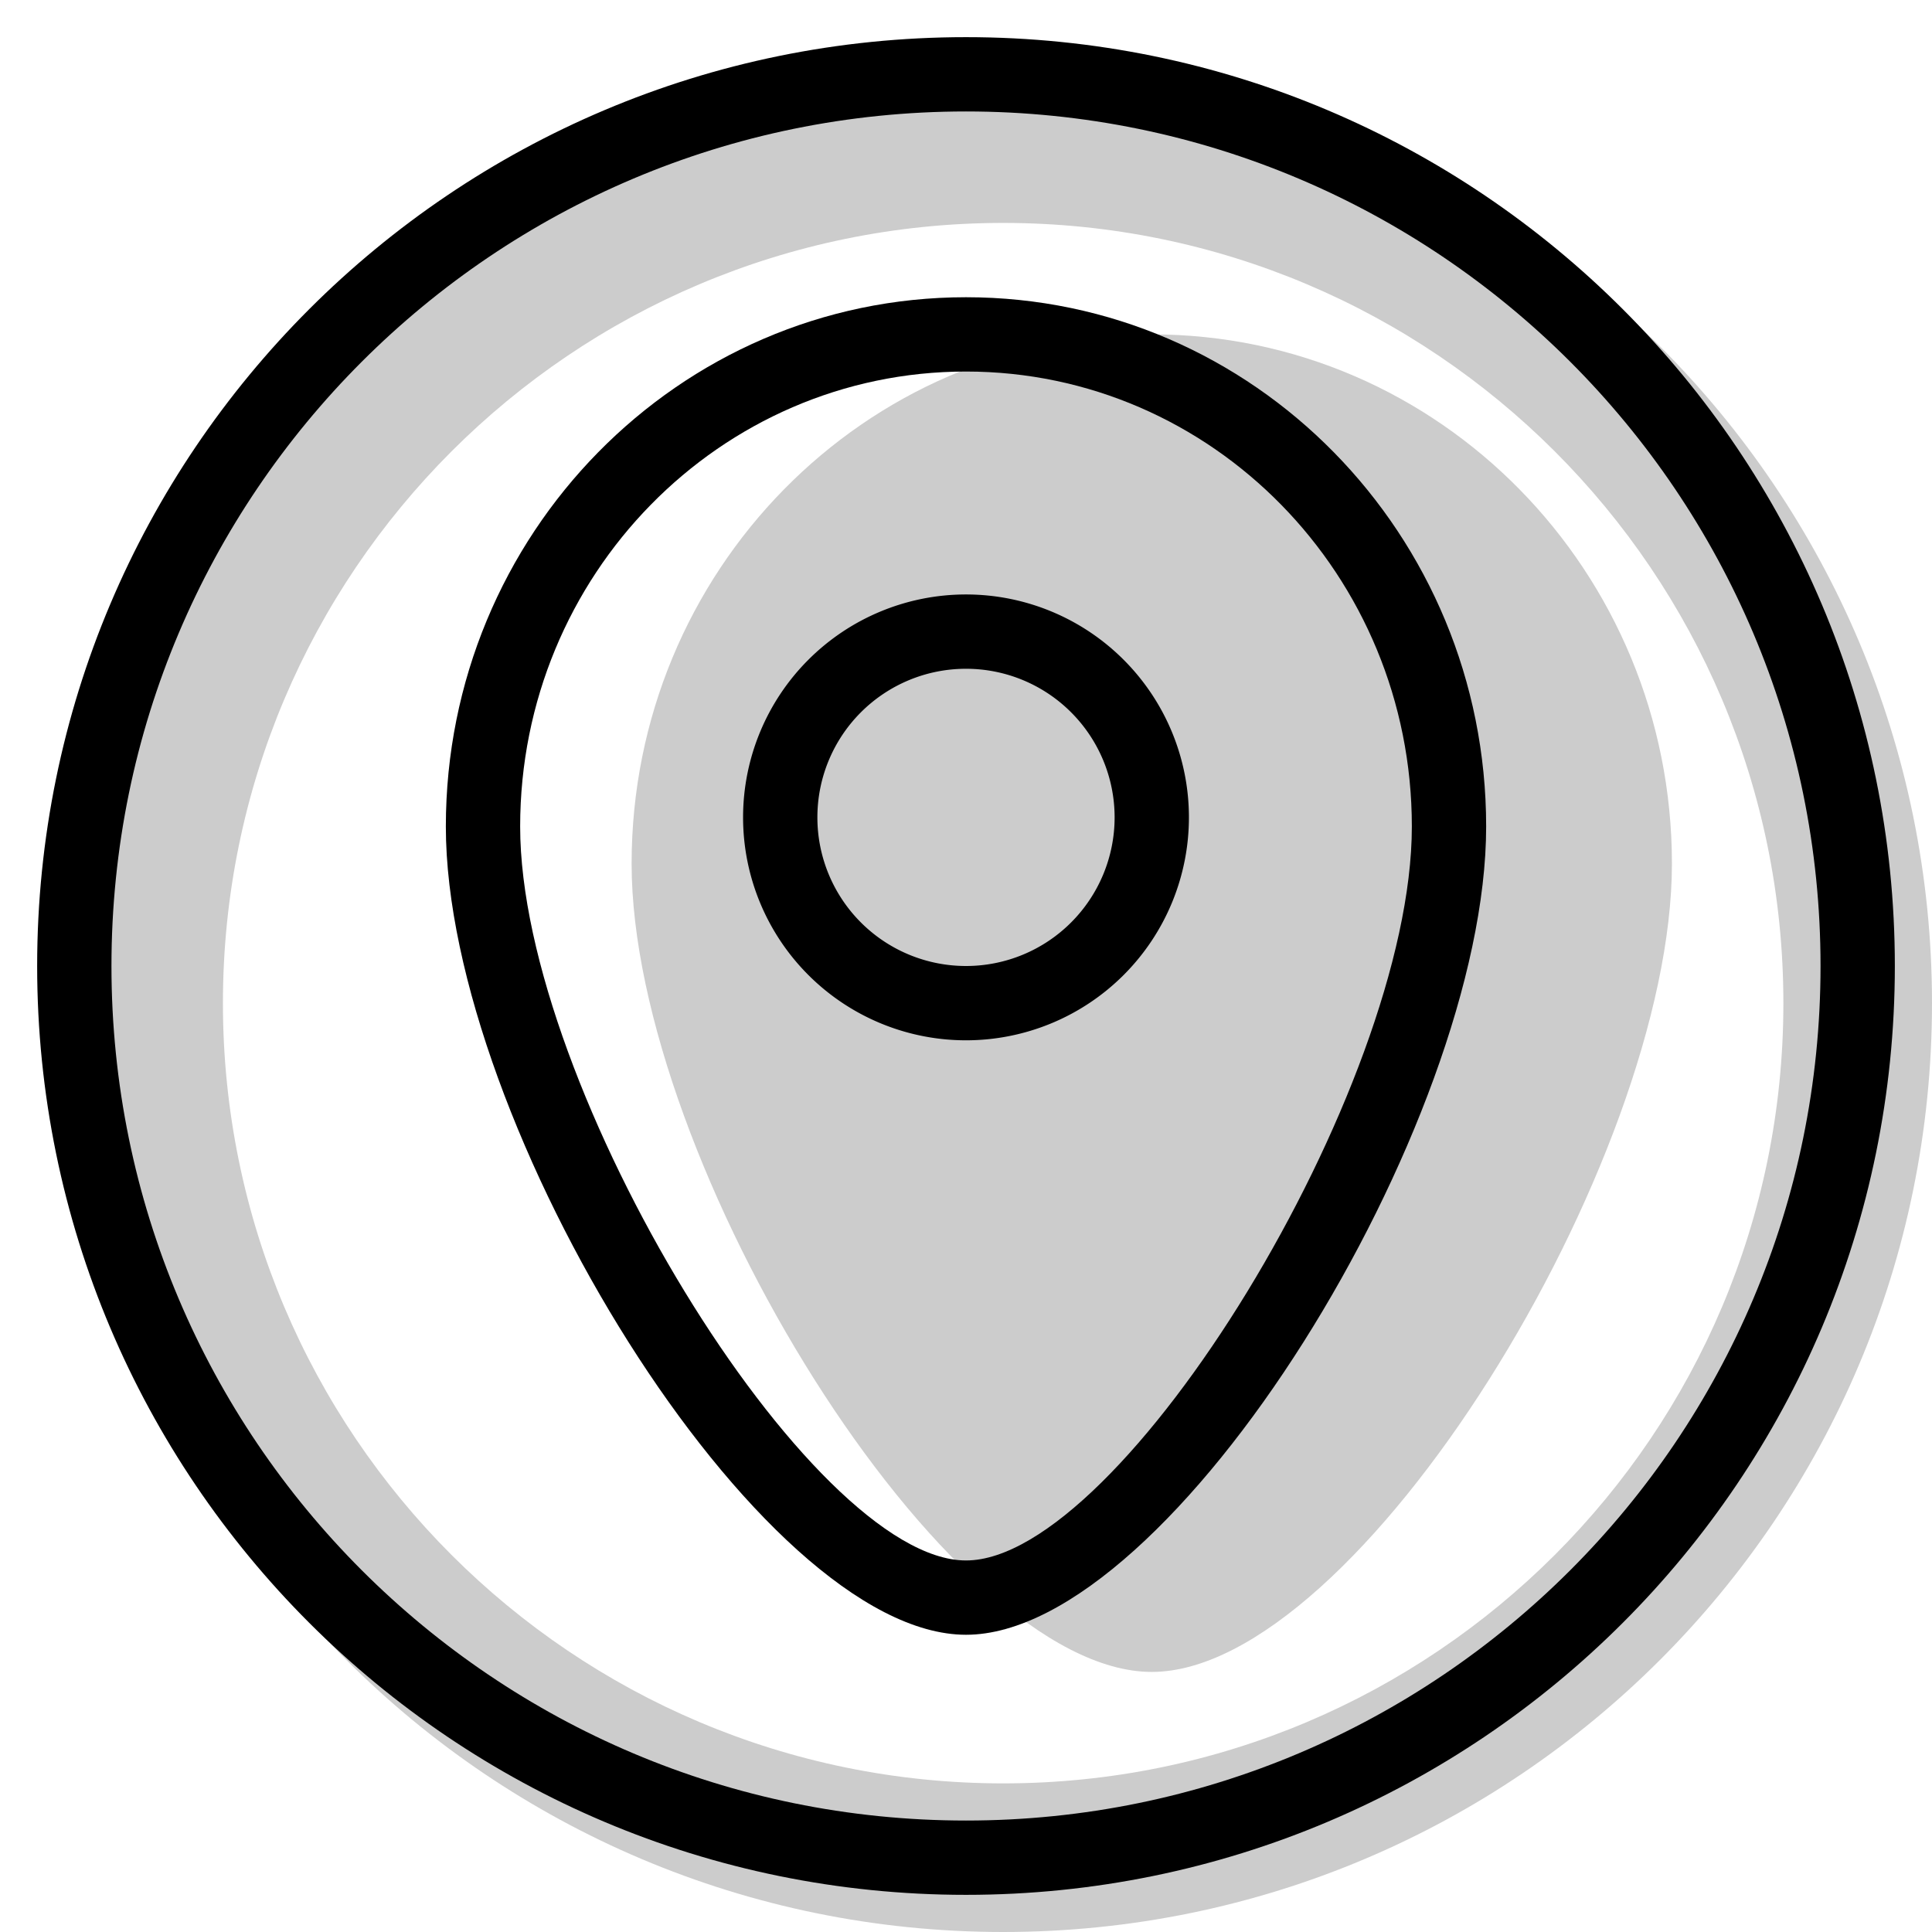 <svg xmlns="http://www.w3.org/2000/svg" width="1em" height="1em" viewBox="0 0 26 26"><g fill="currentColor"><path fill-rule="evenodd" d="M13.5 26C20.404 26 26 20.404 26 13.5S20.404 1 13.5 1S1 6.596 1 13.5S6.596 26 13.5 26m0-2C19.299 24 24 19.299 24 13.5S19.299 3 13.5 3S3 7.701 3 13.5S7.701 24 13.5 24" clip-rule="evenodd" opacity=".2"/><path d="M15.5 22.5c-2.777 0-7-6.875-7-10.877c0-3.932 3.132-7.123 7-7.123s7 3.191 7 7.123c0 4.002-4.223 10.877-7 10.877" opacity=".2"/><path fill-rule="evenodd" d="M13 14a3 3 0 1 0 0-6a3 3 0 0 0 0 6m0-5a2 2 0 1 1 0 4a2 2 0 0 1 0-4" clip-rule="evenodd"/><path fill-rule="evenodd" d="M6 11.123C6 15.125 10.223 22 13 22s7-6.875 7-10.877C20 7.191 16.868 4 13 4s-7 3.191-7 7.123m13 0C19 14.643 15.096 21 13 21s-6-6.357-6-9.877C7 7.74 9.688 5 13 5s6 2.74 6 6.123" clip-rule="evenodd"/><path fill-rule="evenodd" d="M13 24.5c6.351 0 11.5-5.149 11.5-11.5S19.351 1.5 13 1.5S1.5 6.649 1.5 13S6.649 24.5 13 24.5m0 1c6.904 0 12.5-5.596 12.5-12.5S19.904.5 13 .5S.5 6.096.5 13S6.096 25.5 13 25.5" clip-rule="evenodd"/></g></svg>